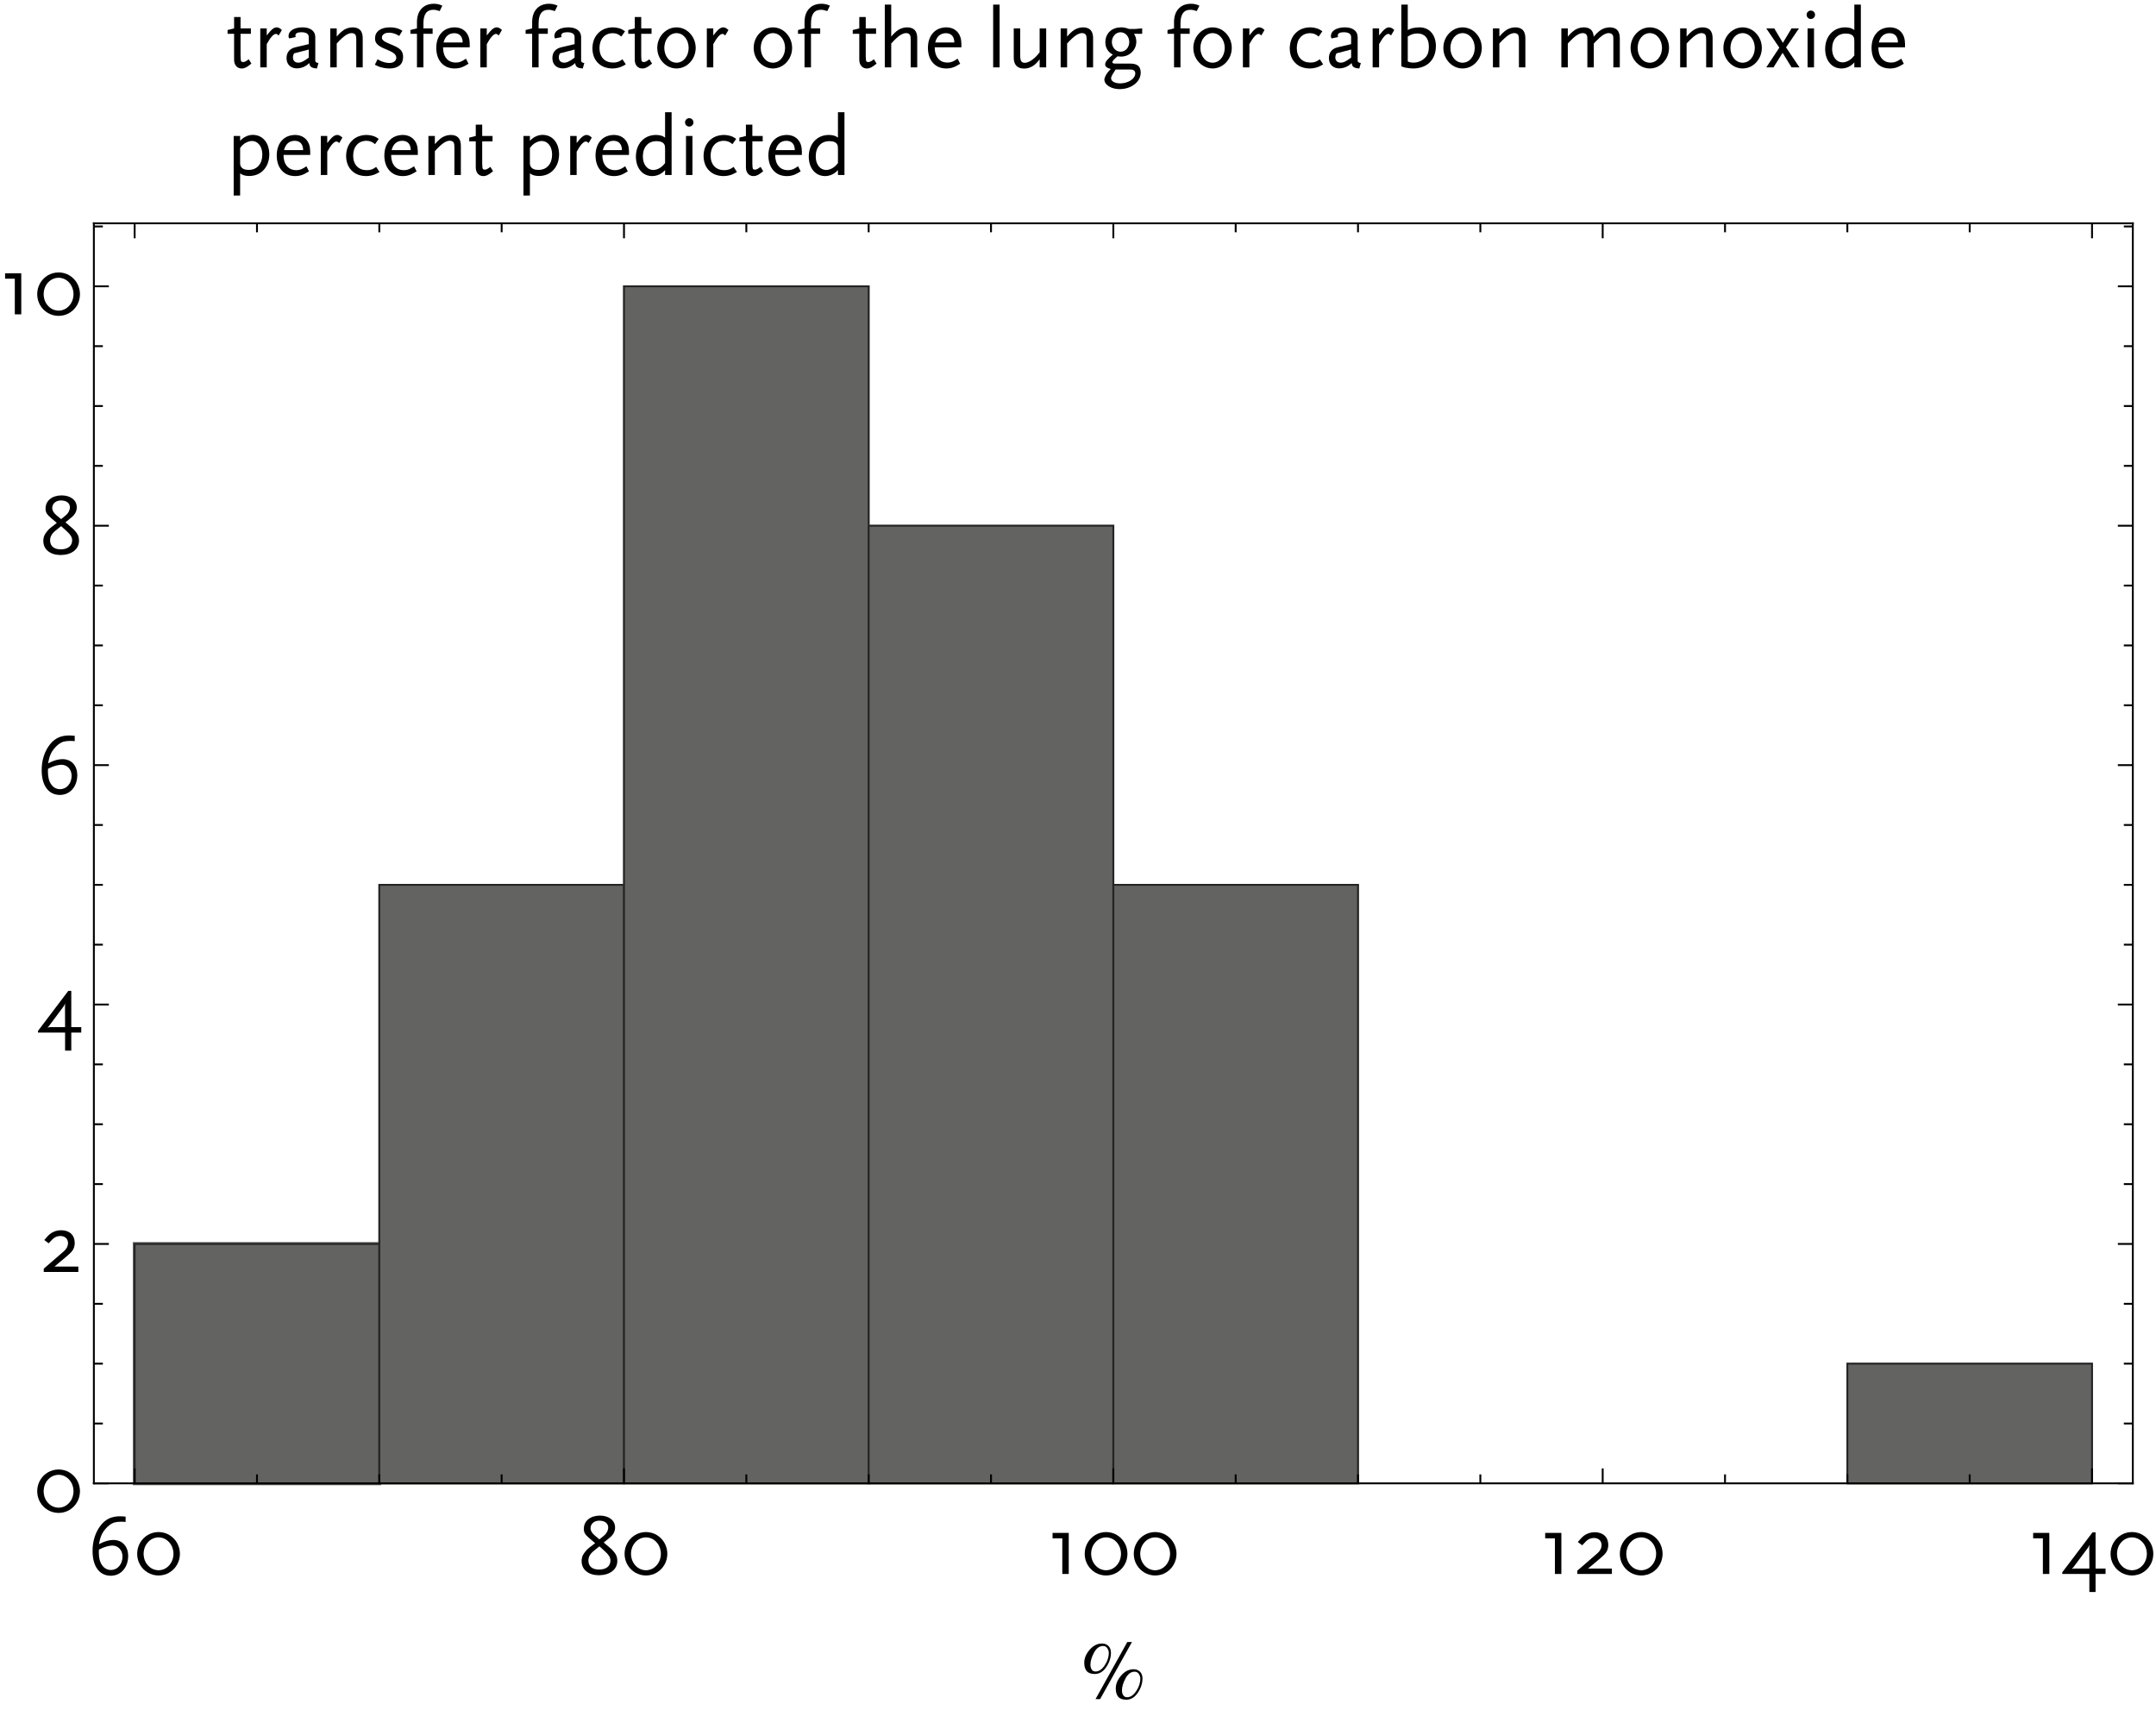 <?xml version="1.0" encoding="UTF-8"?>
<svg xmlns="http://www.w3.org/2000/svg" xmlns:xlink="http://www.w3.org/1999/xlink" width="576pt" height="462pt" viewBox="0 0 576 462" version="1.1">
<defs>
<g>
<symbol overflow="visible" id="glyph0-0">
<path style="stroke:none;" d="M 1.98 0 L 10.555 0 L 10.555 -15.18 L 1.98 -15.18 Z M 3.289 -1.309 L 3.289 -13.871 L 9.246 -13.871 L 9.246 -1.309 Z M 3.289 -1.309 "/>
</symbol>
<symbol overflow="visible" id="glyph0-1">
<path style="stroke:none;" d="M 6.715 -1.012 L 6 -2.164 C 5.641 -1.887 5.348 -1.695 5.129 -1.586 C 4.902 -1.473 4.688 -1.418 4.484 -1.426 C 4.109 -1.418 3.91 -1.59 3.887 -1.934 C 3.871 -1.988 3.863 -2.066 3.863 -2.176 C 3.855 -2.277 3.848 -2.414 3.84 -2.578 L 3.816 -3.039 L 3.816 -8.973 L 6.578 -8.973 L 6.578 -10.418 L 3.816 -10.418 L 3.816 -13.453 L 2.094 -13.453 L 2.094 -10.418 L 0.348 -9.98 L 0.348 -8.973 L 2.094 -8.973 L 2.094 -2.027 C 2.098 -1.324 2.281 -0.762 2.645 -0.348 C 3 0.074 3.484 0.285 4.094 0.297 C 4.484 0.301 4.871 0.207 5.254 0.02 C 5.633 -0.172 6.121 -0.512 6.715 -1.012 Z M 6.715 -1.012 "/>
</symbol>
<symbol overflow="visible" id="glyph0-2">
<path style="stroke:none;" d="M 7.75 -9.984 C 7.516 -10.211 7.285 -10.383 7.055 -10.508 C 6.824 -10.625 6.609 -10.688 6.414 -10.695 C 6.035 -10.703 5.645 -10.551 5.246 -10.234 C 4.84 -9.914 4.328 -9.348 3.703 -8.535 L 3.703 -10.418 L 1.98 -10.418 L 1.98 0 L 3.703 0 L 3.703 -6.211 C 4.195 -7.109 4.648 -7.789 5.062 -8.25 C 5.473 -8.711 5.84 -8.941 6.164 -8.949 C 6.262 -8.945 6.363 -8.914 6.477 -8.852 C 6.586 -8.785 6.727 -8.68 6.898 -8.535 Z M 7.75 -9.984 "/>
</symbol>
<symbol overflow="visible" id="glyph0-3">
<path style="stroke:none;" d="M 9.773 -1.148 C 9.246 -1.238 8.961 -1.422 8.922 -1.699 L 8.922 -8.098 C 8.91 -8.91 8.605 -9.543 8.004 -10 C 7.402 -10.453 6.574 -10.684 5.52 -10.695 C 4.387 -10.68 3.48 -10.465 2.809 -10.051 C 2.129 -9.629 1.785 -9.07 1.773 -8.375 C 1.77 -8.25 1.781 -8.145 1.805 -8.059 C 1.828 -7.965 1.879 -7.855 1.957 -7.73 L 3.703 -8.098 C 3.668 -8.184 3.641 -8.254 3.629 -8.316 C 3.613 -8.371 3.609 -8.43 3.609 -8.488 C 3.609 -8.785 3.738 -9.008 4 -9.16 C 4.258 -9.309 4.656 -9.387 5.199 -9.387 C 5.863 -9.383 6.359 -9.273 6.688 -9.059 C 7.012 -8.84 7.176 -8.52 7.176 -8.098 L 7.176 -6.211 L 3.562 -5.359 C 2.801 -5.168 2.223 -4.828 1.832 -4.34 C 1.438 -3.844 1.242 -3.219 1.242 -2.461 C 1.254 -1.621 1.508 -0.957 2.004 -0.473 C 2.5 0.016 3.172 0.262 4.023 0.273 C 4.395 0.27 4.773 0.215 5.164 0.113 C 5.547 0.008 5.906 -0.133 6.234 -0.324 C 6.398 -0.406 6.559 -0.512 6.715 -0.633 C 6.871 -0.75 7.078 -0.922 7.34 -1.148 C 7.371 -0.66 7.539 -0.305 7.848 -0.09 C 8.152 0.129 8.656 0.254 9.359 0.297 Z M 7.176 -2.598 C 6.453 -2.066 5.895 -1.711 5.504 -1.523 C 5.109 -1.336 4.734 -1.246 4.371 -1.262 C 3.938 -1.262 3.594 -1.387 3.348 -1.629 C 3.094 -1.871 2.969 -2.199 2.965 -2.621 C 2.961 -2.816 2.977 -2.996 3.02 -3.156 C 3.055 -3.316 3.137 -3.516 3.266 -3.75 L 7.176 -4.762 Z M 7.176 -2.598 "/>
</symbol>
<symbol overflow="visible" id="glyph0-4">
<path style="stroke:none;" d="M 10.648 0 L 10.648 -7.797 C 10.645 -8.77 10.418 -9.496 9.969 -9.977 C 9.512 -10.453 8.828 -10.691 7.914 -10.695 C 7.422 -10.688 6.934 -10.598 6.453 -10.426 C 5.965 -10.246 5.523 -9.992 5.129 -9.66 C 4.887 -9.469 4.676 -9.281 4.492 -9.094 C 4.301 -8.906 4.039 -8.617 3.703 -8.234 L 3.703 -10.418 L 1.98 -10.418 L 1.98 0 L 3.703 0 L 3.703 -6.371 C 4.598 -7.359 5.359 -8.074 5.988 -8.512 C 6.613 -8.945 7.184 -9.16 7.707 -9.156 C 7.949 -9.152 8.168 -9.102 8.355 -9.008 C 8.543 -8.906 8.68 -8.773 8.766 -8.602 C 8.82 -8.461 8.859 -8.305 8.887 -8.141 C 8.91 -7.969 8.922 -7.719 8.926 -7.383 L 8.926 0 Z M 10.648 0 "/>
</symbol>
<symbol overflow="visible" id="glyph0-5">
<path style="stroke:none;" d="M 8.902 -2.691 C 8.918 -3.48 8.723 -4.113 8.312 -4.59 C 7.902 -5.059 7.156 -5.516 6.07 -5.957 C 5.164 -6.328 4.551 -6.602 4.23 -6.773 C 3.91 -6.945 3.664 -7.125 3.496 -7.316 C 3.414 -7.395 3.352 -7.488 3.309 -7.602 C 3.262 -7.711 3.238 -7.832 3.242 -7.957 C 3.246 -8.355 3.422 -8.672 3.77 -8.906 C 4.109 -9.141 4.578 -9.262 5.176 -9.27 C 5.367 -9.27 5.566 -9.25 5.766 -9.219 C 5.961 -9.184 6.16 -9.141 6.371 -9.086 C 6.621 -9.02 6.855 -8.938 7.066 -8.844 C 7.277 -8.742 7.543 -8.594 7.867 -8.395 L 8.719 -9.797 C 8.297 -10.031 7.945 -10.203 7.668 -10.316 C 7.387 -10.426 7.062 -10.512 6.691 -10.578 C 6.473 -10.617 6.25 -10.648 6.023 -10.668 C 5.797 -10.684 5.574 -10.691 5.359 -10.695 C 4.125 -10.68 3.16 -10.418 2.465 -9.902 C 1.766 -9.387 1.41 -8.668 1.402 -7.75 C 1.387 -7.129 1.586 -6.605 2 -6.18 C 2.406 -5.75 3.113 -5.332 4.117 -4.922 C 5.02 -4.555 5.66 -4.258 6.039 -4.031 C 6.418 -3.805 6.699 -3.547 6.879 -3.266 C 6.934 -3.18 6.98 -3.074 7.023 -2.941 C 7.059 -2.809 7.078 -2.676 7.086 -2.551 C 7.07 -2.137 6.895 -1.809 6.559 -1.559 C 6.219 -1.309 5.781 -1.18 5.242 -1.172 C 4.863 -1.172 4.465 -1.223 4.047 -1.328 C 3.621 -1.43 3.223 -1.57 2.852 -1.746 C 2.668 -1.84 2.406 -1.977 2.07 -2.16 L 1.355 -0.711 C 1.848 -0.453 2.266 -0.266 2.605 -0.145 C 2.941 -0.023 3.344 0.074 3.816 0.16 C 4.344 0.246 4.828 0.293 5.266 0.297 C 6.41 0.285 7.301 0.023 7.938 -0.496 C 8.566 -1.016 8.887 -1.746 8.902 -2.691 Z M 8.902 -2.691 "/>
</symbol>
<symbol overflow="visible" id="glyph0-6">
<path style="stroke:none;" d="M 9.105 -16.492 C 8.711 -16.668 8.336 -16.797 7.98 -16.879 C 7.625 -16.957 7.23 -16.996 6.805 -16.996 C 5.418 -16.977 4.332 -16.539 3.539 -15.68 C 2.742 -14.82 2.336 -13.641 2.324 -12.145 L 2.324 -10.418 L 0.578 -9.98 L 0.578 -8.973 L 2.324 -8.973 L 2.324 0 L 4.047 0 L 4.047 -8.973 L 6.508 -8.973 L 6.508 -10.418 L 4.047 -10.418 L 4.047 -11.707 C 4.043 -12.945 4.262 -13.867 4.703 -14.477 C 5.141 -15.082 5.805 -15.387 6.691 -15.387 C 6.945 -15.387 7.203 -15.359 7.465 -15.309 C 7.723 -15.254 8.031 -15.164 8.395 -15.043 Z M 9.105 -16.492 "/>
</symbol>
<symbol overflow="visible" id="glyph0-7">
<path style="stroke:none;" d="M 9.934 -5.359 L 9.934 -6.371 C 9.914 -7.684 9.551 -8.73 8.836 -9.508 C 8.117 -10.277 7.141 -10.672 5.91 -10.695 C 4.406 -10.668 3.215 -10.168 2.336 -9.188 C 1.457 -8.203 1.008 -6.871 0.992 -5.199 C 1.008 -3.527 1.453 -2.199 2.328 -1.215 C 3.195 -0.23 4.367 0.27 5.844 0.297 C 6.492 0.301 7.098 0.211 7.66 0.027 C 8.215 -0.16 8.867 -0.488 9.613 -0.965 L 8.926 -2.324 C 8.371 -1.934 7.895 -1.66 7.488 -1.508 C 7.082 -1.352 6.656 -1.277 6.211 -1.285 C 5.141 -1.293 4.309 -1.656 3.715 -2.375 C 3.117 -3.086 2.812 -4.082 2.805 -5.359 Z M 8.051 -6.645 L 2.941 -6.645 C 3.141 -7.453 3.484 -8.066 3.973 -8.492 C 4.457 -8.914 5.062 -9.129 5.797 -9.133 C 6.508 -9.129 7.059 -8.914 7.449 -8.492 C 7.832 -8.066 8.035 -7.453 8.051 -6.645 Z M 8.051 -6.645 "/>
</symbol>
<symbol overflow="visible" id="glyph0-8">
<path style="stroke:none;" d="M 9.91 -0.805 L 9.016 -2.16 C 8.598 -1.84 8.199 -1.613 7.82 -1.48 C 7.438 -1.344 7 -1.277 6.508 -1.285 C 5.379 -1.293 4.492 -1.645 3.852 -2.332 C 3.207 -3.02 2.883 -3.965 2.875 -5.176 C 2.887 -6.363 3.207 -7.316 3.836 -8.031 C 4.461 -8.746 5.305 -9.113 6.371 -9.133 C 6.824 -9.137 7.234 -9.07 7.594 -8.934 C 7.949 -8.797 8.32 -8.562 8.715 -8.234 L 9.703 -9.637 C 9.363 -9.879 9.07 -10.059 8.832 -10.18 C 8.59 -10.297 8.309 -10.402 7.98 -10.488 C 7.477 -10.625 6.961 -10.691 6.438 -10.695 C 4.809 -10.664 3.5 -10.141 2.516 -9.121 C 1.523 -8.102 1.016 -6.754 0.992 -5.082 C 1.012 -3.457 1.504 -2.16 2.465 -1.191 C 3.422 -0.223 4.707 0.27 6.324 0.297 C 6.84 0.293 7.348 0.23 7.84 0.113 C 8.332 -0.008 8.793 -0.18 9.223 -0.414 C 9.383 -0.484 9.609 -0.613 9.91 -0.805 Z M 9.91 -0.805 "/>
</symbol>
<symbol overflow="visible" id="glyph0-9">
<path style="stroke:none;" d="M 11.27 -5.199 C 11.254 -6.211 11.02 -7.133 10.562 -7.961 C 10.102 -8.785 9.488 -9.445 8.719 -9.938 C 7.945 -10.43 7.086 -10.68 6.141 -10.695 C 5.188 -10.68 4.32 -10.43 3.547 -9.938 C 2.77 -9.445 2.152 -8.785 1.695 -7.961 C 1.234 -7.133 1 -6.211 0.992 -5.199 C 1 -4.184 1.234 -3.266 1.695 -2.441 C 2.152 -1.613 2.77 -0.953 3.547 -0.461 C 4.32 0.031 5.188 0.281 6.141 0.297 C 7.086 0.281 7.945 0.031 8.719 -0.461 C 9.488 -0.953 10.102 -1.613 10.562 -2.441 C 11.02 -3.266 11.254 -4.184 11.27 -5.199 Z M 9.387 -5.199 C 9.363 -4.062 9.047 -3.129 8.441 -2.391 C 7.836 -1.648 7.07 -1.266 6.141 -1.242 C 5.199 -1.266 4.422 -1.648 3.816 -2.391 C 3.207 -3.129 2.895 -4.062 2.875 -5.199 C 2.895 -6.324 3.207 -7.262 3.816 -8.004 C 4.422 -8.742 5.199 -9.125 6.141 -9.156 C 7.07 -9.125 7.836 -8.742 8.441 -8.004 C 9.047 -7.262 9.363 -6.324 9.387 -5.199 Z M 9.387 -5.199 "/>
</symbol>
<symbol overflow="visible" id="glyph0-10">
<path style="stroke:none;" d="M 10.465 0 L 10.465 -7.797 C 10.465 -8.77 10.238 -9.496 9.785 -9.977 C 9.332 -10.453 8.645 -10.691 7.73 -10.695 C 7.227 -10.688 6.734 -10.598 6.254 -10.426 C 5.77 -10.246 5.328 -9.992 4.922 -9.66 C 4.684 -9.469 4.473 -9.281 4.297 -9.094 C 4.113 -8.906 3.855 -8.617 3.516 -8.234 L 3.516 -16.766 L 1.797 -16.766 L 1.797 0 L 3.516 0 L 3.516 -6.371 C 4.398 -7.359 5.152 -8.074 5.785 -8.512 C 6.41 -8.945 6.992 -9.16 7.523 -9.156 C 7.766 -9.152 7.977 -9.102 8.16 -9.008 C 8.34 -8.906 8.473 -8.773 8.559 -8.602 C 8.621 -8.461 8.664 -8.305 8.688 -8.141 C 8.707 -7.969 8.719 -7.719 8.719 -7.383 L 8.719 0 Z M 10.465 0 "/>
</symbol>
<symbol overflow="visible" id="glyph0-11">
<path style="stroke:none;" d="M 3.609 0 L 3.609 -16.766 L 1.887 -16.766 L 1.887 0 Z M 3.609 0 "/>
</symbol>
<symbol overflow="visible" id="glyph0-12">
<path style="stroke:none;" d="M 10.555 0 L 10.555 -10.418 L 8.809 -10.418 L 8.809 -4.047 C 8.188 -3.199 7.52 -2.52 6.797 -2.008 C 6.07 -1.492 5.422 -1.23 4.852 -1.219 C 4.414 -1.211 4.098 -1.352 3.902 -1.641 C 3.703 -1.93 3.605 -2.395 3.609 -3.035 L 3.609 -10.418 L 1.887 -10.418 L 1.887 -2.598 C 1.887 -1.637 2.121 -0.914 2.594 -0.422 C 3.062 0.07 3.754 0.316 4.668 0.32 C 5.445 0.32 6.18 0.121 6.867 -0.289 C 7.555 -0.695 8.199 -1.32 8.809 -2.16 L 8.809 0 Z M 10.555 0 "/>
</symbol>
<symbol overflow="visible" id="glyph0-13">
<path style="stroke:none;" d="M 11.223 -8.973 L 11.223 -10.418 L 9.336 -10.258 L 7.754 -10.258 C 7.262 -10.426 6.863 -10.543 6.551 -10.605 C 6.238 -10.668 5.902 -10.695 5.543 -10.695 C 4.301 -10.672 3.301 -10.301 2.547 -9.582 C 1.789 -8.859 1.402 -7.906 1.383 -6.715 C 1.383 -5.988 1.551 -5.344 1.887 -4.781 C 2.223 -4.219 2.719 -3.758 3.379 -3.402 C 2.68 -2.832 2.164 -2.34 1.832 -1.922 C 1.496 -1.504 1.332 -1.129 1.336 -0.805 C 1.328 -0.508 1.441 -0.266 1.684 -0.07 C 1.918 0.121 2.301 0.289 2.828 0.438 C 2.445 0.836 2.156 1.168 1.957 1.43 C 1.758 1.688 1.586 1.953 1.449 2.23 C 1.34 2.438 1.262 2.633 1.211 2.812 C 1.152 2.992 1.125 3.156 1.129 3.312 C 1.16 4.008 1.566 4.598 2.344 5.074 C 3.117 5.551 4.066 5.797 5.199 5.816 C 6.25 5.805 7.199 5.605 8.047 5.219 C 8.891 4.828 9.562 4.305 10.062 3.648 C 10.559 2.988 10.816 2.246 10.832 1.426 C 10.832 0.586 10.605 -0.027 10.152 -0.422 C 9.695 -0.816 8.988 -1.012 8.027 -1.012 L 4.141 -1.012 C 3.816 -1.008 3.59 -1.035 3.457 -1.09 C 3.324 -1.145 3.258 -1.238 3.266 -1.379 C 3.258 -1.52 3.363 -1.719 3.578 -1.973 C 3.793 -2.219 4.141 -2.543 4.621 -2.945 C 4.699 -2.941 4.77 -2.938 4.828 -2.934 C 4.883 -2.922 4.93 -2.918 4.969 -2.922 C 5.117 -2.91 5.242 -2.898 5.348 -2.891 C 5.453 -2.879 5.543 -2.875 5.613 -2.875 C 6.738 -2.902 7.684 -3.293 8.453 -4.047 C 9.223 -4.793 9.625 -5.715 9.66 -6.809 C 9.656 -7.23 9.605 -7.617 9.504 -7.977 C 9.398 -8.328 9.242 -8.66 9.039 -8.973 Z M 9.383 1.633 C 9.344 2.355 8.938 2.973 8.164 3.48 C 7.383 3.988 6.449 4.254 5.359 4.281 C 4.641 4.27 4.059 4.145 3.613 3.906 C 3.164 3.66 2.934 3.34 2.918 2.945 C 2.91 2.758 2.973 2.531 3.105 2.262 C 3.234 1.992 3.461 1.605 3.793 1.102 L 4.141 0.574 L 8.027 0.574 C 8.484 0.574 8.824 0.66 9.047 0.836 C 9.27 1.008 9.379 1.273 9.383 1.633 Z M 7.777 -6.785 C 7.758 -6.031 7.535 -5.414 7.105 -4.934 C 6.672 -4.449 6.121 -4.199 5.449 -4.184 C 4.789 -4.203 4.238 -4.457 3.805 -4.949 C 3.367 -5.438 3.141 -6.051 3.125 -6.785 C 3.141 -7.516 3.367 -8.125 3.801 -8.617 C 4.234 -9.105 4.777 -9.363 5.43 -9.387 C 6.098 -9.367 6.652 -9.113 7.094 -8.629 C 7.527 -8.141 7.754 -7.527 7.777 -6.785 Z M 7.777 -6.785 "/>
</symbol>
<symbol overflow="visible" id="glyph0-14">
<path style="stroke:none;" d="M 11.129 -5.684 C 11.105 -7.207 10.707 -8.418 9.93 -9.316 C 9.145 -10.215 8.09 -10.672 6.762 -10.695 C 6.43 -10.688 6.086 -10.668 5.738 -10.629 C 5.387 -10.59 5.078 -10.535 4.805 -10.465 C 4.609 -10.41 4.426 -10.348 4.258 -10.281 C 4.09 -10.215 3.875 -10.113 3.609 -9.98 L 3.609 -16.766 L 1.887 -16.766 L 1.887 -0.301 C 2.117 -0.188 2.305 -0.109 2.457 -0.066 C 2.605 -0.02 2.77 0.02 2.945 0.066 C 3.23 0.121 3.574 0.176 3.973 0.223 C 4.367 0.27 4.719 0.293 5.035 0.297 C 6.906 0.273 8.387 -0.266 9.473 -1.328 C 10.555 -2.391 11.105 -3.844 11.129 -5.684 Z M 9.246 -5.613 C 9.254 -4.754 9.137 -4.051 8.895 -3.508 C 8.652 -2.965 8.246 -2.492 7.684 -2.094 C 7.434 -1.914 7.172 -1.766 6.895 -1.641 C 6.613 -1.512 6.324 -1.418 6.027 -1.359 C 5.727 -1.293 5.426 -1.262 5.129 -1.266 C 4.82 -1.266 4.551 -1.289 4.316 -1.34 C 4.078 -1.391 3.844 -1.473 3.609 -1.59 L 3.609 -8.234 C 4.027 -8.516 4.441 -8.727 4.855 -8.863 C 5.266 -8.996 5.711 -9.062 6.188 -9.062 C 7.16 -9.051 7.91 -8.746 8.441 -8.148 C 8.969 -7.543 9.238 -6.699 9.246 -5.613 Z M 9.246 -5.613 "/>
</symbol>
<symbol overflow="visible" id="glyph0-15">
<path style="stroke:none;" d="M 17.594 0 L 17.594 -7.797 C 17.59 -8.77 17.363 -9.496 16.914 -9.977 C 16.461 -10.453 15.777 -10.691 14.859 -10.695 C 14.367 -10.688 13.879 -10.598 13.398 -10.426 C 12.91 -10.246 12.469 -9.992 12.074 -9.66 C 11.836 -9.469 11.621 -9.277 11.434 -9.09 C 11.242 -8.898 10.973 -8.605 10.625 -8.211 C 10.566 -9.047 10.316 -9.672 9.871 -10.082 C 9.422 -10.488 8.77 -10.691 7.914 -10.695 C 7.422 -10.688 6.934 -10.598 6.453 -10.426 C 5.965 -10.246 5.523 -9.992 5.129 -9.66 C 4.887 -9.469 4.676 -9.281 4.492 -9.094 C 4.301 -8.906 4.039 -8.617 3.703 -8.234 L 3.703 -10.418 L 1.98 -10.418 L 1.98 0 L 3.703 0 L 3.703 -6.371 C 4.598 -7.359 5.359 -8.074 5.988 -8.512 C 6.613 -8.945 7.184 -9.16 7.707 -9.156 C 7.949 -9.152 8.168 -9.102 8.355 -9.008 C 8.543 -8.906 8.68 -8.773 8.766 -8.602 C 8.84 -8.457 8.883 -8.309 8.902 -8.156 C 8.918 -8.004 8.926 -7.746 8.926 -7.383 L 8.926 0 L 10.648 0 L 10.648 -6.371 L 11.129 -6.879 C 11.887 -7.676 12.547 -8.254 13.105 -8.621 C 13.66 -8.98 14.176 -9.16 14.652 -9.156 C 14.895 -9.152 15.109 -9.102 15.301 -9.008 C 15.484 -8.906 15.621 -8.773 15.711 -8.602 C 15.781 -8.457 15.828 -8.309 15.848 -8.156 C 15.863 -8.004 15.871 -7.746 15.871 -7.383 L 15.871 0 Z M 17.594 0 "/>
</symbol>
<symbol overflow="visible" id="glyph0-16">
<path style="stroke:none;" d="M 9.062 0 L 5.473 -5.336 L 8.926 -10.418 L 6.945 -10.418 L 4.621 -6.555 L 2.324 -10.418 L 0.184 -10.418 L 3.68 -5.266 L 0.184 0 L 2.117 0 L 4.555 -3.887 L 6.945 0 Z M 9.062 0 "/>
</symbol>
<symbol overflow="visible" id="glyph0-17">
<path style="stroke:none;" d="M 3.703 0 L 3.703 -10.418 L 1.98 -10.418 L 1.98 0 Z M 3.977 -14.055 C 3.965 -14.371 3.855 -14.637 3.645 -14.848 C 3.434 -15.059 3.168 -15.168 2.852 -15.18 C 2.531 -15.168 2.266 -15.059 2.055 -14.848 C 1.84 -14.637 1.73 -14.371 1.727 -14.055 C 1.73 -13.73 1.84 -13.465 2.055 -13.258 C 2.266 -13.043 2.531 -12.934 2.852 -12.926 C 3.168 -12.934 3.434 -13.043 3.645 -13.258 C 3.855 -13.465 3.965 -13.73 3.977 -14.055 Z M 3.977 -14.055 "/>
</symbol>
<symbol overflow="visible" id="glyph0-18">
<path style="stroke:none;" d="M 10.531 0 L 10.531 -16.766 L 8.789 -16.766 L 8.789 -9.98 C 8.461 -10.23 8.098 -10.414 7.707 -10.527 C 7.312 -10.637 6.844 -10.691 6.301 -10.695 C 4.727 -10.66 3.457 -10.117 2.488 -9.066 C 1.516 -8.012 1.016 -6.633 0.992 -4.922 C 1.008 -3.355 1.414 -2.098 2.203 -1.156 C 2.992 -0.211 4.035 0.27 5.336 0.297 C 5.992 0.293 6.617 0.156 7.207 -0.117 C 7.793 -0.391 8.32 -0.785 8.789 -1.309 L 8.789 0 Z M 8.789 -3.172 C 8.555 -2.875 8.352 -2.648 8.188 -2.488 C 8.02 -2.32 7.844 -2.172 7.66 -2.047 C 7.328 -1.812 6.988 -1.637 6.637 -1.516 C 6.281 -1.395 5.949 -1.332 5.637 -1.332 C 4.812 -1.348 4.145 -1.688 3.637 -2.352 C 3.125 -3.008 2.863 -3.875 2.852 -4.945 C 2.863 -6.211 3.191 -7.207 3.84 -7.934 C 4.48 -8.656 5.363 -9.023 6.488 -9.039 C 7.016 -9.035 7.461 -8.961 7.816 -8.816 C 8.172 -8.668 8.426 -8.453 8.582 -8.168 C 8.668 -8.008 8.727 -7.832 8.754 -7.648 C 8.777 -7.457 8.789 -7.172 8.789 -6.785 Z M 8.789 -3.172 "/>
</symbol>
<symbol overflow="visible" id="glyph0-19">
<path style="stroke:none;" d="M 11.5 -5.496 C 11.477 -7.062 11.07 -8.316 10.281 -9.262 C 9.488 -10.203 8.438 -10.688 7.129 -10.715 C 6.465 -10.711 5.84 -10.57 5.25 -10.289 C 4.66 -10.008 4.145 -9.613 3.703 -9.109 L 3.703 -10.418 L 1.98 -10.418 L 1.98 5.496 L 3.703 5.496 L 3.703 -0.438 C 4.027 -0.184 4.387 -0.004 4.781 0.105 C 5.172 0.219 5.641 0.273 6.188 0.273 C 7.758 0.242 9.027 -0.297 10 -1.352 C 10.969 -2.402 11.469 -3.785 11.5 -5.496 Z M 9.637 -5.473 C 9.621 -4.203 9.293 -3.203 8.648 -2.473 C 8 -1.742 7.117 -1.367 6.004 -1.355 C 5.473 -1.352 5.035 -1.426 4.688 -1.578 C 4.34 -1.727 4.078 -1.953 3.91 -2.254 C 3.816 -2.402 3.758 -2.559 3.734 -2.723 C 3.703 -2.883 3.695 -3.18 3.703 -3.609 L 3.703 -7.223 C 3.934 -7.523 4.129 -7.754 4.289 -7.918 C 4.449 -8.078 4.629 -8.23 4.828 -8.375 C 5.156 -8.59 5.496 -8.762 5.848 -8.891 C 6.199 -9.016 6.535 -9.082 6.855 -9.086 C 7.676 -9.066 8.34 -8.727 8.852 -8.066 C 9.359 -7.402 9.621 -6.539 9.637 -5.473 Z M 9.637 -5.473 "/>
</symbol>
<symbol overflow="visible" id="glyph0-20">
<path style="stroke:none;" d="M 11.086 -4.832 C 11.066 -6.102 10.703 -7.125 10 -7.898 C 9.293 -8.668 8.352 -9.062 7.176 -9.082 C 6.77 -9.082 6.352 -9.039 5.918 -8.957 C 5.48 -8.867 5.031 -8.734 4.578 -8.555 C 4.438 -8.504 4.285 -8.438 4.117 -8.359 C 3.945 -8.277 3.66 -8.145 3.266 -7.957 C 3.453 -8.957 3.672 -9.742 3.922 -10.32 C 4.164 -10.891 4.527 -11.461 5.012 -12.027 C 5.355 -12.441 5.727 -12.793 6.121 -13.086 C 6.508 -13.371 6.906 -13.586 7.312 -13.73 C 7.547 -13.797 7.824 -13.852 8.152 -13.895 C 8.473 -13.934 8.816 -13.957 9.18 -13.961 C 9.371 -13.957 9.555 -13.953 9.727 -13.949 C 9.895 -13.941 10.117 -13.922 10.395 -13.891 L 10.395 -15.316 C 10.039 -15.348 9.754 -15.371 9.547 -15.387 C 9.332 -15.402 9.117 -15.41 8.902 -15.41 C 7.789 -15.41 6.82 -15.215 5.988 -14.832 C 5.156 -14.441 4.414 -13.836 3.77 -13.016 C 3.043 -12.086 2.496 -11.043 2.125 -9.883 C 1.75 -8.719 1.562 -7.465 1.566 -6.117 C 1.574 -4.051 2.012 -2.438 2.871 -1.281 C 3.727 -0.125 4.914 0.461 6.441 0.48 C 7.809 0.449 8.918 -0.051 9.77 -1.023 C 10.617 -1.996 11.059 -3.266 11.086 -4.832 Z M 9.57 -4.645 C 9.547 -3.609 9.254 -2.758 8.684 -2.09 C 8.113 -1.422 7.379 -1.078 6.484 -1.055 C 5.504 -1.074 4.723 -1.488 4.137 -2.305 C 3.551 -3.113 3.25 -4.211 3.242 -5.59 C 3.238 -5.699 3.238 -5.82 3.242 -5.953 C 3.242 -6.086 3.25 -6.27 3.266 -6.512 C 3.727 -6.742 4.117 -6.922 4.438 -7.051 C 4.75 -7.172 5.098 -7.285 5.473 -7.383 C 5.719 -7.441 5.965 -7.488 6.211 -7.531 C 6.457 -7.566 6.664 -7.586 6.832 -7.59 C 7.637 -7.57 8.289 -7.293 8.793 -6.758 C 9.293 -6.215 9.551 -5.512 9.57 -4.645 Z M 9.57 -4.645 "/>
</symbol>
<symbol overflow="visible" id="glyph0-21">
<path style="stroke:none;" d="M 12.395 -5.383 C 12.379 -6.465 12.121 -7.445 11.617 -8.32 C 11.109 -9.195 10.43 -9.891 9.574 -10.406 C 8.715 -10.922 7.754 -11.184 6.691 -11.199 C 5.621 -11.184 4.656 -10.922 3.797 -10.406 C 2.938 -9.891 2.254 -9.195 1.746 -8.32 C 1.238 -7.445 0.977 -6.465 0.969 -5.383 C 0.977 -4.301 1.238 -3.324 1.746 -2.457 C 2.254 -1.582 2.938 -0.891 3.797 -0.379 C 4.656 0.137 5.621 0.398 6.691 0.414 C 7.754 0.398 8.715 0.137 9.574 -0.379 C 10.43 -0.891 11.109 -1.582 11.617 -2.457 C 12.121 -3.324 12.379 -4.301 12.395 -5.383 Z M 10.672 -5.383 C 10.641 -4.141 10.25 -3.105 9.5 -2.277 C 8.746 -1.445 7.812 -1.016 6.691 -0.988 C 5.559 -1.016 4.613 -1.445 3.863 -2.277 C 3.105 -3.105 2.715 -4.141 2.691 -5.383 C 2.715 -6.629 3.105 -7.664 3.863 -8.492 C 4.613 -9.312 5.559 -9.742 6.691 -9.777 C 7.812 -9.742 8.746 -9.312 9.5 -8.492 C 10.25 -7.664 10.641 -6.629 10.672 -5.383 Z M 10.672 -5.383 "/>
</symbol>
<symbol overflow="visible" id="glyph0-22">
<path style="stroke:none;" d="M 10.508 -3.426 C 10.512 -3.945 10.445 -4.395 10.309 -4.77 C 10.168 -5.145 9.914 -5.547 9.547 -5.98 C 9.402 -6.148 9.266 -6.301 9.137 -6.441 C 9 -6.574 8.879 -6.691 8.766 -6.785 L 6.879 -8.395 L 8.465 -9.684 C 8.945 -10.07 9.309 -10.496 9.551 -10.957 C 9.793 -11.414 9.914 -11.902 9.914 -12.422 C 9.891 -13.375 9.512 -14.137 8.785 -14.711 C 8.051 -15.281 7.078 -15.574 5.863 -15.594 C 4.566 -15.574 3.531 -15.25 2.758 -14.617 C 1.98 -13.98 1.582 -13.133 1.566 -12.074 C 1.551 -11.586 1.656 -11.156 1.883 -10.785 C 2.102 -10.414 2.504 -9.984 3.082 -9.5 L 4.578 -8.234 L 2.941 -6.969 C 2.652 -6.742 2.352 -6.445 2.043 -6.074 C 1.73 -5.699 1.496 -5.359 1.336 -5.059 C 1.219 -4.824 1.125 -4.57 1.062 -4.289 C 0.996 -4.008 0.965 -3.711 0.969 -3.402 C 0.984 -2.266 1.41 -1.363 2.238 -0.691 C 3.066 -0.02 4.176 0.324 5.566 0.344 C 7.051 0.324 8.238 -0.023 9.133 -0.711 C 10.023 -1.395 10.48 -2.301 10.508 -3.426 Z M 8.672 -3.586 C 8.664 -2.828 8.391 -2.238 7.859 -1.816 C 7.324 -1.395 6.586 -1.18 5.637 -1.172 C 4.719 -1.176 4.012 -1.383 3.523 -1.801 C 3.031 -2.215 2.785 -2.812 2.781 -3.586 C 2.777 -4.066 2.898 -4.523 3.148 -4.957 C 3.391 -5.391 3.77 -5.809 4.277 -6.211 L 5.727 -7.383 L 7.176 -6.07 C 7.711 -5.594 8.094 -5.16 8.328 -4.777 C 8.559 -4.387 8.676 -3.992 8.672 -3.586 Z M 8.074 -12.422 C 8.07 -12.031 7.973 -11.648 7.785 -11.273 C 7.594 -10.895 7.328 -10.562 6.992 -10.281 L 5.727 -9.246 L 4.484 -10.281 C 4.102 -10.602 3.82 -10.926 3.633 -11.25 C 3.445 -11.574 3.352 -11.902 3.355 -12.238 C 3.367 -12.82 3.586 -13.297 4.008 -13.668 C 4.43 -14.035 4.984 -14.227 5.68 -14.238 C 6.422 -14.23 7.008 -14.062 7.43 -13.742 C 7.852 -13.414 8.066 -12.977 8.074 -12.422 Z M 8.074 -12.422 "/>
</symbol>
<symbol overflow="visible" id="glyph0-23">
<path style="stroke:none;" d="M 5.68 0 L 5.68 -10.969 L 1.359 -10.969 L 1.359 -9.523 L 3.957 -9.523 L 3.957 0 Z M 5.68 0 "/>
</symbol>
<symbol overflow="visible" id="glyph0-24">
<path style="stroke:none;" d="M 10.211 0 L 10.211 -1.449 L 3.844 -1.449 L 6.809 -3.934 C 7.535 -4.539 8.047 -5.012 8.344 -5.344 C 8.641 -5.672 8.848 -5.996 8.969 -6.324 C 9.059 -6.543 9.129 -6.777 9.176 -7.027 C 9.223 -7.27 9.246 -7.527 9.246 -7.797 C 9.23 -8.832 8.902 -9.648 8.266 -10.242 C 7.621 -10.836 6.738 -11.137 5.613 -11.152 C 5.066 -11.145 4.547 -11.062 4.055 -10.906 C 3.562 -10.742 3.129 -10.52 2.762 -10.234 C 2.52 -10.055 2.309 -9.867 2.121 -9.676 C 1.934 -9.48 1.594 -9.102 1.105 -8.535 L 2.277 -7.66 C 2.758 -8.176 3.098 -8.531 3.293 -8.723 C 3.488 -8.914 3.691 -9.074 3.91 -9.203 C 4.109 -9.328 4.348 -9.43 4.617 -9.504 C 4.887 -9.574 5.156 -9.609 5.43 -9.617 C 6.035 -9.602 6.52 -9.43 6.887 -9.094 C 7.25 -8.754 7.441 -8.297 7.453 -7.73 C 7.453 -7.32 7.355 -6.93 7.164 -6.551 C 6.969 -6.172 6.684 -5.82 6.305 -5.496 L 0.969 -0.875 L 0.969 0 Z M 10.211 0 "/>
</symbol>
<symbol overflow="visible" id="glyph0-25">
<path style="stroke:none;" d="M 11.73 0 L 11.73 -1.449 L 9.062 -1.449 L 9.062 -11.129 L 8.258 -11.129 L 0.164 -0.438 L 0.164 0 L 7.406 0 L 7.406 4.828 L 9.062 4.828 L 9.062 0 Z M 7.43 -7.773 L 7.383 -7.059 L 7.406 -1.449 L 3.289 -1.449 L 2.715 -1.332 L 3.152 -1.816 L 7.086 -7.082 Z M 7.43 -7.773 "/>
</symbol>
<symbol overflow="visible" id="glyph1-0">
<path style="stroke:none;" d="M 1.438 0 L 1.438 -18.395 L 10.062 -18.395 L 10.062 0 Z M 2.875 -1.438 L 8.625 -1.438 L 8.625 -16.957 L 2.875 -16.957 Z M 2.875 -1.438 "/>
</symbol>
<symbol overflow="visible" id="glyph1-1">
<path style="stroke:none;" d="M 8.559 -12.398 C 8.555 -11.078 8.141 -9.801 7.312 -8.566 C 6.48 -7.332 5.453 -6.715 4.234 -6.715 C 3.238 -6.715 2.52 -6.973 2.082 -7.496 C 1.641 -8.012 1.422 -8.758 1.426 -9.727 C 1.422 -10.922 1.906 -12.074 2.875 -13.191 C 3.84 -14.301 4.945 -14.859 6.188 -14.859 C 6.875 -14.859 7.441 -14.637 7.891 -14.199 C 8.332 -13.758 8.555 -13.16 8.559 -12.398 Z M 14.172 -15.25 L 5.66 0 L 4.438 0 L 12.926 -15.25 Z M 16.98 -5.527 C 16.98 -4.207 16.562 -2.93 15.734 -1.695 C 14.898 -0.461 13.875 0.152 12.656 0.156 C 11.66 0.152 10.941 -0.105 10.504 -0.621 C 10.062 -1.141 9.844 -1.883 9.848 -2.852 C 9.844 -4.047 10.328 -5.203 11.297 -6.316 C 12.262 -7.426 13.363 -7.98 14.609 -7.984 C 15.297 -7.98 15.867 -7.762 16.312 -7.328 C 16.758 -6.887 16.98 -6.285 16.98 -5.527 Z M 7.984 -12.355 C 7.98 -12.777 7.848 -13.191 7.59 -13.594 C 7.324 -13.992 6.949 -14.191 6.457 -14.195 C 5.48 -14.191 4.672 -13.602 4.035 -12.422 C 3.395 -11.238 3.074 -10.156 3.078 -9.176 C 3.074 -8.719 3.184 -8.305 3.402 -7.934 C 3.617 -7.562 3.969 -7.375 4.457 -7.379 C 5.34 -7.375 6.148 -7.922 6.883 -9.012 C 7.613 -10.102 7.98 -11.215 7.984 -12.355 Z M 16.406 -5.48 C 16.406 -5.902 16.273 -6.316 16.012 -6.723 C 15.75 -7.121 15.371 -7.324 14.879 -7.324 C 13.902 -7.324 13.098 -6.73 12.461 -5.547 C 11.816 -4.363 11.496 -3.281 11.5 -2.301 C 11.496 -1.844 11.605 -1.43 11.824 -1.059 C 12.043 -0.688 12.395 -0.504 12.883 -0.504 C 13.762 -0.504 14.57 -1.047 15.305 -2.137 C 16.039 -3.227 16.406 -4.34 16.406 -5.48 Z M 16.406 -5.48 "/>
</symbol>
</g>
<clipPath id="clip1">
  <path d="M 24 59.039 L 26 59.039 L 26 397 L 24 397 Z M 24 59.039 "/>
</clipPath>
<clipPath id="clip2">
  <path d="M 24 59.039 L 571 59.039 L 571 61 L 24 61 Z M 24 59.039 "/>
</clipPath>
<clipPath id="clip3">
  <path d="M 569 59.039 L 571 59.039 L 571 397 L 569 397 Z M 569 59.039 "/>
</clipPath>
<clipPath id="clip4">
  <path d="M 35 59.039 L 37 59.039 L 37 64 L 35 64 Z M 35 59.039 "/>
</clipPath>
<clipPath id="clip5">
  <path d="M 68 59.039 L 69 59.039 L 69 63 L 68 63 Z M 68 59.039 "/>
</clipPath>
<clipPath id="clip6">
  <path d="M 101 59.039 L 102 59.039 L 102 63 L 101 63 Z M 101 59.039 "/>
</clipPath>
<clipPath id="clip7">
  <path d="M 133 59.039 L 135 59.039 L 135 63 L 133 63 Z M 133 59.039 "/>
</clipPath>
<clipPath id="clip8">
  <path d="M 166 59.039 L 167 59.039 L 167 64 L 166 64 Z M 166 59.039 "/>
</clipPath>
<clipPath id="clip9">
  <path d="M 199 59.039 L 200 59.039 L 200 63 L 199 63 Z M 199 59.039 "/>
</clipPath>
<clipPath id="clip10">
  <path d="M 231 59.039 L 233 59.039 L 233 63 L 231 63 Z M 231 59.039 "/>
</clipPath>
<clipPath id="clip11">
  <path d="M 264 59.039 L 266 59.039 L 266 63 L 264 63 Z M 264 59.039 "/>
</clipPath>
<clipPath id="clip12">
  <path d="M 297 59.039 L 298 59.039 L 298 64 L 297 64 Z M 297 59.039 "/>
</clipPath>
<clipPath id="clip13">
  <path d="M 329 59.039 L 331 59.039 L 331 63 L 329 63 Z M 329 59.039 "/>
</clipPath>
<clipPath id="clip14">
  <path d="M 362 59.039 L 364 59.039 L 364 63 L 362 63 Z M 362 59.039 "/>
</clipPath>
<clipPath id="clip15">
  <path d="M 395 59.039 L 396 59.039 L 396 63 L 395 63 Z M 395 59.039 "/>
</clipPath>
<clipPath id="clip16">
  <path d="M 427 59.039 L 429 59.039 L 429 64 L 427 64 Z M 427 59.039 "/>
</clipPath>
<clipPath id="clip17">
  <path d="M 460 59.039 L 462 59.039 L 462 63 L 460 63 Z M 460 59.039 "/>
</clipPath>
<clipPath id="clip18">
  <path d="M 493 59.039 L 494 59.039 L 494 63 L 493 63 Z M 493 59.039 "/>
</clipPath>
<clipPath id="clip19">
  <path d="M 525 59.039 L 527 59.039 L 527 63 L 525 63 Z M 525 59.039 "/>
</clipPath>
<clipPath id="clip20">
  <path d="M 558 59.039 L 560 59.039 L 560 64 L 558 64 Z M 558 59.039 "/>
</clipPath>
</defs>
<g id="surface4448">
<g style="fill:rgb(0%,0%,0%);fill-opacity:1;">
  <use xlink:href="#glyph0-1" x="60.45" y="18"/>
  <use xlink:href="#glyph0-2" x="67.557" y="18"/>
  <use xlink:href="#glyph0-3" x="75.308" y="18"/>
  <use xlink:href="#glyph0-4" x="86.256" y="18"/>
  <use xlink:href="#glyph0-5" x="98.791" y="18"/>
  <use xlink:href="#glyph0-6" x="109.072" y="18"/>
  <use xlink:href="#glyph0-7" x="115.558" y="18"/>
  <use xlink:href="#glyph0-2" x="126.345" y="18"/>
</g>
<g style="fill:rgb(0%,0%,0%);fill-opacity:1;">
  <use xlink:href="#glyph0-6" x="139.846" y="18"/>
  <use xlink:href="#glyph0-3" x="146.332" y="18"/>
  <use xlink:href="#glyph0-8" x="157.28" y="18"/>
  <use xlink:href="#glyph0-1" x="167.492" y="18"/>
  <use xlink:href="#glyph0-9" x="174.599" y="18"/>
  <use xlink:href="#glyph0-2" x="186.858" y="18"/>
</g>
<g style="fill:rgb(0%,0%,0%);fill-opacity:1;">
  <use xlink:href="#glyph0-9" x="200.359" y="18"/>
  <use xlink:href="#glyph0-6" x="212.618" y="18"/>
</g>
<g style="fill:rgb(0%,0%,0%);fill-opacity:1;">
  <use xlink:href="#glyph0-1" x="227.476" y="18"/>
  <use xlink:href="#glyph0-10" x="234.583" y="18"/>
  <use xlink:href="#glyph0-7" x="246.911" y="18"/>
</g>
<g style="fill:rgb(0%,0%,0%);fill-opacity:1;">
  <use xlink:href="#glyph0-11" x="263.447" y="18"/>
  <use xlink:href="#glyph0-12" x="268.945" y="18"/>
  <use xlink:href="#glyph0-4" x="281.388" y="18"/>
  <use xlink:href="#glyph0-13" x="293.923" y="18"/>
</g>
<g style="fill:rgb(0%,0%,0%);fill-opacity:1;">
  <use xlink:href="#glyph0-6" x="311.333" y="18"/>
  <use xlink:href="#glyph0-9" x="317.819" y="18"/>
  <use xlink:href="#glyph0-2" x="330.079" y="18"/>
</g>
<g style="fill:rgb(0%,0%,0%);fill-opacity:1;">
  <use xlink:href="#glyph0-8" x="343.579" y="18"/>
  <use xlink:href="#glyph0-3" x="353.791" y="18"/>
  <use xlink:href="#glyph0-2" x="364.739" y="18"/>
  <use xlink:href="#glyph0-14" x="372.49" y="18"/>
  <use xlink:href="#glyph0-9" x="384.611" y="18"/>
  <use xlink:href="#glyph0-4" x="396.871" y="18"/>
</g>
<g style="fill:rgb(0%,0%,0%);fill-opacity:1;">
  <use xlink:href="#glyph0-15" x="415.155" y="18"/>
  <use xlink:href="#glyph0-9" x="434.636" y="18"/>
  <use xlink:href="#glyph0-4" x="446.895" y="18"/>
  <use xlink:href="#glyph0-9" x="459.43" y="18"/>
  <use xlink:href="#glyph0-16" x="471.69" y="18"/>
  <use xlink:href="#glyph0-17" x="480.935" y="18"/>
  <use xlink:href="#glyph0-18" x="486.617" y="18"/>
  <use xlink:href="#glyph0-7" x="499.014" y="18"/>
</g>
<g style="fill:rgb(0%,0%,0%);fill-opacity:1;">
  <use xlink:href="#glyph0-19" x="60.45" y="46.75"/>
  <use xlink:href="#glyph0-7" x="72.939" y="46.75"/>
  <use xlink:href="#glyph0-2" x="83.726" y="46.75"/>
  <use xlink:href="#glyph0-8" x="91.477" y="46.75"/>
  <use xlink:href="#glyph0-7" x="101.689" y="46.75"/>
  <use xlink:href="#glyph0-4" x="112.476" y="46.75"/>
  <use xlink:href="#glyph0-1" x="125.011" y="46.75"/>
</g>
<g style="fill:rgb(0%,0%,0%);fill-opacity:1;">
  <use xlink:href="#glyph0-19" x="137.868" y="46.75"/>
  <use xlink:href="#glyph0-2" x="150.357" y="46.75"/>
  <use xlink:href="#glyph0-7" x="158.108" y="46.75"/>
  <use xlink:href="#glyph0-18" x="168.895" y="46.75"/>
  <use xlink:href="#glyph0-17" x="181.292" y="46.75"/>
  <use xlink:href="#glyph0-8" x="186.973" y="46.75"/>
  <use xlink:href="#glyph0-1" x="197.185" y="46.75"/>
  <use xlink:href="#glyph0-7" x="204.292" y="46.75"/>
  <use xlink:href="#glyph0-18" x="215.079" y="46.75"/>
</g>
<path style="fill-rule:nonzero;fill:rgb(38.823%,38.823%,38.431%);fill-opacity:1;stroke-width:1;stroke-linecap:square;stroke-linejoin:miter;stroke:rgb(38.823%,38.823%,38.431%);stroke-opacity:1;stroke-miterlimit:3.239;" d="M 35.973 396.32 L 35.973 332.355 L 101.34 332.355 L 101.34 396.32 Z M 35.973 396.32 "/>
<path style="fill:none;stroke-width:0.5;stroke-linecap:square;stroke-linejoin:miter;stroke:rgb(0%,0%,0%);stroke-opacity:0.63;stroke-miterlimit:3.25;" d="M 35.973 396.32 L 35.973 332.355 L 101.34 332.355 L 101.34 396.32 Z M 35.973 396.32 "/>
<path style="fill-rule:nonzero;fill:rgb(38.823%,38.823%,38.431%);fill-opacity:1;stroke-width:0.5;stroke-linecap:square;stroke-linejoin:miter;stroke:rgb(38.823%,38.823%,38.431%);stroke-opacity:1;stroke-miterlimit:3.25;" d="M 101.34 396.32 L 101.34 236.41 L 166.707 236.41 L 166.707 396.32 Z M 101.34 396.32 "/>
<path style="fill:none;stroke-width:0.5;stroke-linecap:square;stroke-linejoin:miter;stroke:rgb(0%,0%,0%);stroke-opacity:0.63;stroke-miterlimit:3.25;" d="M 101.34 396.32 L 101.34 236.41 L 166.707 236.41 L 166.707 396.32 Z M 101.34 396.32 "/>
<path style="fill-rule:nonzero;fill:rgb(38.823%,38.823%,38.431%);fill-opacity:1;stroke-width:0.5;stroke-linecap:square;stroke-linejoin:miter;stroke:rgb(38.823%,38.823%,38.431%);stroke-opacity:1;stroke-miterlimit:3.25;" d="M 166.707 396.32 L 166.707 76.496 L 232.074 76.496 L 232.074 396.32 Z M 166.707 396.32 "/>
<path style="fill:none;stroke-width:0.5;stroke-linecap:square;stroke-linejoin:miter;stroke:rgb(0%,0%,0%);stroke-opacity:0.63;stroke-miterlimit:3.25;" d="M 166.707 396.32 L 166.707 76.496 L 232.074 76.496 L 232.074 396.32 Z M 166.707 396.32 "/>
<path style="fill-rule:nonzero;fill:rgb(38.823%,38.823%,38.431%);fill-opacity:1;stroke-width:0.5;stroke-linecap:square;stroke-linejoin:miter;stroke:rgb(38.823%,38.823%,38.431%);stroke-opacity:1;stroke-miterlimit:3.25;" d="M 232.074 396.32 L 232.074 140.461 L 297.441 140.461 L 297.441 396.32 Z M 232.074 396.32 "/>
<path style="fill:none;stroke-width:0.5;stroke-linecap:square;stroke-linejoin:miter;stroke:rgb(0%,0%,0%);stroke-opacity:0.63;stroke-miterlimit:3.25;" d="M 232.074 396.32 L 232.074 140.461 L 297.441 140.461 L 297.441 396.32 Z M 232.074 396.32 "/>
<path style="fill-rule:nonzero;fill:rgb(38.823%,38.823%,38.431%);fill-opacity:1;stroke-width:0.5;stroke-linecap:square;stroke-linejoin:miter;stroke:rgb(38.823%,38.823%,38.431%);stroke-opacity:1;stroke-miterlimit:3.25;" d="M 297.441 396.32 L 297.441 236.41 L 362.809 236.41 L 362.809 396.32 Z M 297.441 396.32 "/>
<path style="fill:none;stroke-width:0.5;stroke-linecap:square;stroke-linejoin:miter;stroke:rgb(0%,0%,0%);stroke-opacity:0.63;stroke-miterlimit:3.25;" d="M 297.441 396.32 L 297.441 236.41 L 362.809 236.41 L 362.809 396.32 Z M 297.441 396.32 "/>
<path style="fill-rule:nonzero;fill:rgb(38.823%,38.823%,38.431%);fill-opacity:1;stroke-width:0.5;stroke-linecap:square;stroke-linejoin:miter;stroke:rgb(38.823%,38.823%,38.431%);stroke-opacity:1;stroke-miterlimit:3.25;" d="M 493.543 396.32 L 493.543 364.34 L 558.91 364.34 L 558.91 396.32 Z M 493.543 396.32 "/>
<path style="fill:none;stroke-width:0.5;stroke-linecap:square;stroke-linejoin:miter;stroke:rgb(0%,0%,0%);stroke-opacity:0.63;stroke-miterlimit:3.25;" d="M 493.543 396.32 L 493.543 364.34 L 558.91 364.34 L 558.91 396.32 Z M 493.543 396.32 "/>
<path style="fill:none;stroke-width:0.5;stroke-linecap:square;stroke-linejoin:miter;stroke:rgb(0%,0%,0%);stroke-opacity:1;stroke-miterlimit:3.25;" d="M 569.805 396.32 L 25.078 396.32 "/>
<g clip-path="url(#clip1)" clip-rule="nonzero">
<path style="fill:none;stroke-width:0.5;stroke-linecap:square;stroke-linejoin:miter;stroke:rgb(0%,0%,0%);stroke-opacity:1;stroke-miterlimit:3.25;" d="M 25.078 396.32 L 25.078 59.664 "/>
</g>
<g clip-path="url(#clip2)" clip-rule="nonzero">
<path style="fill:none;stroke-width:0.5;stroke-linecap:square;stroke-linejoin:miter;stroke:rgb(0%,0%,0%);stroke-opacity:1;stroke-miterlimit:3.25;" d="M 25.078 59.664 L 569.805 59.664 "/>
</g>
<g clip-path="url(#clip3)" clip-rule="nonzero">
<path style="fill:none;stroke-width:0.5;stroke-linecap:square;stroke-linejoin:miter;stroke:rgb(0%,0%,0%);stroke-opacity:1;stroke-miterlimit:3.25;" d="M 569.805 59.664 L 569.805 396.32 "/>
</g>
<path style="fill:none;stroke-width:0.5;stroke-linecap:butt;stroke-linejoin:miter;stroke:rgb(0%,0%,0%);stroke-opacity:1;stroke-miterlimit:3.25;" d="M 35.973 396.32 L 35.973 392.32 "/>
<g style="fill:rgb(0%,0%,0%);fill-opacity:1;">
  <use xlink:href="#glyph0-20" x="23.164" y="420.528"/>
  <use xlink:href="#glyph0-21" x="35.676" y="420.528"/>
</g>
<path style="fill:none;stroke-width:0.5;stroke-linecap:butt;stroke-linejoin:miter;stroke:rgb(0%,0%,0%);stroke-opacity:1;stroke-miterlimit:3.25;" d="M 68.656 396.32 L 68.656 393.922 "/>
<path style="fill:none;stroke-width:0.5;stroke-linecap:butt;stroke-linejoin:miter;stroke:rgb(0%,0%,0%);stroke-opacity:1;stroke-miterlimit:3.25;" d="M 101.34 396.32 L 101.34 393.922 "/>
<path style="fill:none;stroke-width:0.5;stroke-linecap:butt;stroke-linejoin:miter;stroke:rgb(0%,0%,0%);stroke-opacity:1;stroke-miterlimit:3.25;" d="M 134.023 396.32 L 134.023 393.922 "/>
<path style="fill:none;stroke-width:0.5;stroke-linecap:butt;stroke-linejoin:miter;stroke:rgb(0%,0%,0%);stroke-opacity:1;stroke-miterlimit:3.25;" d="M 166.707 396.32 L 166.707 392.32 "/>
<g style="fill:rgb(0%,0%,0%);fill-opacity:1;">
  <use xlink:href="#glyph0-22" x="154.415" y="420.528"/>
  <use xlink:href="#glyph0-21" x="165.892" y="420.528"/>
</g>
<path style="fill:none;stroke-width:0.5;stroke-linecap:butt;stroke-linejoin:miter;stroke:rgb(0%,0%,0%);stroke-opacity:1;stroke-miterlimit:3.25;" d="M 199.391 396.32 L 199.391 393.922 "/>
<path style="fill:none;stroke-width:0.5;stroke-linecap:butt;stroke-linejoin:miter;stroke:rgb(0%,0%,0%);stroke-opacity:1;stroke-miterlimit:3.25;" d="M 232.074 396.32 L 232.074 393.922 "/>
<path style="fill:none;stroke-width:0.5;stroke-linecap:butt;stroke-linejoin:miter;stroke:rgb(0%,0%,0%);stroke-opacity:1;stroke-miterlimit:3.25;" d="M 264.758 396.32 L 264.758 393.922 "/>
<path style="fill:none;stroke-width:0.5;stroke-linecap:butt;stroke-linejoin:miter;stroke:rgb(0%,0%,0%);stroke-opacity:1;stroke-miterlimit:3.25;" d="M 297.441 396.32 L 297.441 392.32 "/>
<g style="fill:rgb(0%,0%,0%);fill-opacity:1;">
  <use xlink:href="#glyph0-23" x="279.848" y="420.528"/>
  <use xlink:href="#glyph0-21" x="288.818" y="420.528"/>
  <use xlink:href="#glyph0-21" x="301.928" y="420.528"/>
</g>
<path style="fill:none;stroke-width:0.5;stroke-linecap:butt;stroke-linejoin:miter;stroke:rgb(0%,0%,0%);stroke-opacity:1;stroke-miterlimit:3.25;" d="M 330.125 396.32 L 330.125 393.922 "/>
<path style="fill:none;stroke-width:0.5;stroke-linecap:butt;stroke-linejoin:miter;stroke:rgb(0%,0%,0%);stroke-opacity:1;stroke-miterlimit:3.25;" d="M 362.809 396.32 L 362.809 393.922 "/>
<path style="fill:none;stroke-width:0.5;stroke-linecap:butt;stroke-linejoin:miter;stroke:rgb(0%,0%,0%);stroke-opacity:1;stroke-miterlimit:3.25;" d="M 395.492 396.32 L 395.492 393.922 "/>
<path style="fill:none;stroke-width:0.5;stroke-linecap:butt;stroke-linejoin:miter;stroke:rgb(0%,0%,0%);stroke-opacity:1;stroke-miterlimit:3.25;" d="M 428.176 396.32 L 428.176 392.32 "/>
<g style="fill:rgb(0%,0%,0%);fill-opacity:1;">
  <use xlink:href="#glyph0-23" x="411.456" y="420.528"/>
  <use xlink:href="#glyph0-24" x="420.426" y="420.528"/>
  <use xlink:href="#glyph0-21" x="431.788" y="420.528"/>
</g>
<path style="fill:none;stroke-width:0.5;stroke-linecap:butt;stroke-linejoin:miter;stroke:rgb(0%,0%,0%);stroke-opacity:1;stroke-miterlimit:3.25;" d="M 460.859 396.32 L 460.859 393.922 "/>
<path style="fill:none;stroke-width:0.5;stroke-linecap:butt;stroke-linejoin:miter;stroke:rgb(0%,0%,0%);stroke-opacity:1;stroke-miterlimit:3.25;" d="M 493.543 396.32 L 493.543 393.922 "/>
<path style="fill:none;stroke-width:0.5;stroke-linecap:butt;stroke-linejoin:miter;stroke:rgb(0%,0%,0%);stroke-opacity:1;stroke-miterlimit:3.25;" d="M 526.227 396.32 L 526.227 393.922 "/>
<path style="fill:none;stroke-width:0.5;stroke-linecap:butt;stroke-linejoin:miter;stroke:rgb(0%,0%,0%);stroke-opacity:1;stroke-miterlimit:3.25;" d="M 558.91 396.32 L 558.91 392.32 "/>
<g style="fill:rgb(0%,0%,0%);fill-opacity:1;">
  <use xlink:href="#glyph0-23" x="541.822" y="420.528"/>
  <use xlink:href="#glyph0-25" x="550.792" y="420.528"/>
  <use xlink:href="#glyph0-21" x="562.89" y="420.528"/>
</g>
<path style="fill:none;stroke-width:0.5;stroke-linecap:butt;stroke-linejoin:miter;stroke:rgb(0%,0%,0%);stroke-opacity:1;stroke-miterlimit:3.25;" d="M 25.078 396.32 L 29.078 396.32 "/>
<g style="fill:rgb(0%,0%,0%);fill-opacity:1;">
  <use xlink:href="#glyph0-21" x="8.97" y="403.808"/>
</g>
<path style="fill:none;stroke-width:0.5;stroke-linecap:butt;stroke-linejoin:miter;stroke:rgb(0%,0%,0%);stroke-opacity:1;stroke-miterlimit:3.25;" d="M 25.078 380.332 L 27.48 380.332 "/>
<path style="fill:none;stroke-width:0.5;stroke-linecap:butt;stroke-linejoin:miter;stroke:rgb(0%,0%,0%);stroke-opacity:1;stroke-miterlimit:3.25;" d="M 25.078 364.34 L 27.48 364.34 "/>
<path style="fill:none;stroke-width:0.5;stroke-linecap:butt;stroke-linejoin:miter;stroke:rgb(0%,0%,0%);stroke-opacity:1;stroke-miterlimit:3.25;" d="M 25.078 348.348 L 27.48 348.348 "/>
<path style="fill:none;stroke-width:0.5;stroke-linecap:butt;stroke-linejoin:miter;stroke:rgb(0%,0%,0%);stroke-opacity:1;stroke-miterlimit:3.25;" d="M 25.078 332.355 L 29.078 332.355 "/>
<g style="fill:rgb(0%,0%,0%);fill-opacity:1;">
  <use xlink:href="#glyph0-24" x="10.718" y="339.843"/>
</g>
<path style="fill:none;stroke-width:0.5;stroke-linecap:butt;stroke-linejoin:miter;stroke:rgb(0%,0%,0%);stroke-opacity:1;stroke-miterlimit:3.25;" d="M 25.078 316.367 L 27.48 316.367 "/>
<path style="fill:none;stroke-width:0.5;stroke-linecap:butt;stroke-linejoin:miter;stroke:rgb(0%,0%,0%);stroke-opacity:1;stroke-miterlimit:3.25;" d="M 25.078 300.375 L 27.48 300.375 "/>
<path style="fill:none;stroke-width:0.5;stroke-linecap:butt;stroke-linejoin:miter;stroke:rgb(0%,0%,0%);stroke-opacity:1;stroke-miterlimit:3.25;" d="M 25.078 284.383 L 27.48 284.383 "/>
<path style="fill:none;stroke-width:0.5;stroke-linecap:butt;stroke-linejoin:miter;stroke:rgb(0%,0%,0%);stroke-opacity:1;stroke-miterlimit:3.25;" d="M 25.078 268.391 L 29.078 268.391 "/>
<g style="fill:rgb(0%,0%,0%);fill-opacity:1;">
  <use xlink:href="#glyph0-25" x="9.982" y="275.878"/>
</g>
<path style="fill:none;stroke-width:0.5;stroke-linecap:butt;stroke-linejoin:miter;stroke:rgb(0%,0%,0%);stroke-opacity:1;stroke-miterlimit:3.25;" d="M 25.078 252.398 L 27.48 252.398 "/>
<path style="fill:none;stroke-width:0.5;stroke-linecap:butt;stroke-linejoin:miter;stroke:rgb(0%,0%,0%);stroke-opacity:1;stroke-miterlimit:3.25;" d="M 25.078 236.41 L 27.48 236.41 "/>
<path style="fill:none;stroke-width:0.5;stroke-linecap:butt;stroke-linejoin:miter;stroke:rgb(0%,0%,0%);stroke-opacity:1;stroke-miterlimit:3.25;" d="M 25.078 220.418 L 27.48 220.418 "/>
<path style="fill:none;stroke-width:0.5;stroke-linecap:butt;stroke-linejoin:miter;stroke:rgb(0%,0%,0%);stroke-opacity:1;stroke-miterlimit:3.25;" d="M 25.078 204.426 L 29.078 204.426 "/>
<g style="fill:rgb(0%,0%,0%);fill-opacity:1;">
  <use xlink:href="#glyph0-20" x="9.568" y="211.913"/>
</g>
<path style="fill:none;stroke-width:0.5;stroke-linecap:butt;stroke-linejoin:miter;stroke:rgb(0%,0%,0%);stroke-opacity:1;stroke-miterlimit:3.25;" d="M 25.078 188.434 L 27.48 188.434 "/>
<path style="fill:none;stroke-width:0.5;stroke-linecap:butt;stroke-linejoin:miter;stroke:rgb(0%,0%,0%);stroke-opacity:1;stroke-miterlimit:3.25;" d="M 25.078 172.445 L 27.48 172.445 "/>
<path style="fill:none;stroke-width:0.5;stroke-linecap:butt;stroke-linejoin:miter;stroke:rgb(0%,0%,0%);stroke-opacity:1;stroke-miterlimit:3.25;" d="M 25.078 156.453 L 27.48 156.453 "/>
<path style="fill:none;stroke-width:0.5;stroke-linecap:butt;stroke-linejoin:miter;stroke:rgb(0%,0%,0%);stroke-opacity:1;stroke-miterlimit:3.25;" d="M 25.078 140.461 L 29.078 140.461 "/>
<g style="fill:rgb(0%,0%,0%);fill-opacity:1;">
  <use xlink:href="#glyph0-22" x="10.603" y="147.948"/>
</g>
<path style="fill:none;stroke-width:0.5;stroke-linecap:butt;stroke-linejoin:miter;stroke:rgb(0%,0%,0%);stroke-opacity:1;stroke-miterlimit:3.25;" d="M 25.078 124.469 L 27.48 124.469 "/>
<path style="fill:none;stroke-width:0.5;stroke-linecap:butt;stroke-linejoin:miter;stroke:rgb(0%,0%,0%);stroke-opacity:1;stroke-miterlimit:3.25;" d="M 25.078 108.48 L 27.48 108.48 "/>
<path style="fill:none;stroke-width:0.5;stroke-linecap:butt;stroke-linejoin:miter;stroke:rgb(0%,0%,0%);stroke-opacity:1;stroke-miterlimit:3.25;" d="M 25.078 92.488 L 27.48 92.488 "/>
<path style="fill:none;stroke-width:0.5;stroke-linecap:butt;stroke-linejoin:miter;stroke:rgb(0%,0%,0%);stroke-opacity:1;stroke-miterlimit:3.25;" d="M 25.078 76.496 L 29.078 76.496 "/>
<g style="fill:rgb(0%,0%,0%);fill-opacity:1;">
  <use xlink:href="#glyph0-23" x="0" y="83.983"/>
  <use xlink:href="#glyph0-21" x="8.97" y="83.983"/>
</g>
<path style="fill:none;stroke-width:0.5;stroke-linecap:butt;stroke-linejoin:miter;stroke:rgb(0%,0%,0%);stroke-opacity:1;stroke-miterlimit:3.25;" d="M 25.078 60.504 L 27.48 60.504 "/>
<g clip-path="url(#clip4)" clip-rule="nonzero">
<path style="fill:none;stroke-width:0.5;stroke-linecap:butt;stroke-linejoin:miter;stroke:rgb(0%,0%,0%);stroke-opacity:1;stroke-miterlimit:3.25;" d="M 35.973 59.664 L 35.973 63.664 "/>
</g>
<g clip-path="url(#clip5)" clip-rule="nonzero">
<path style="fill:none;stroke-width:0.5;stroke-linecap:butt;stroke-linejoin:miter;stroke:rgb(0%,0%,0%);stroke-opacity:1;stroke-miterlimit:3.25;" d="M 68.656 59.664 L 68.656 62.062 "/>
</g>
<g clip-path="url(#clip6)" clip-rule="nonzero">
<path style="fill:none;stroke-width:0.5;stroke-linecap:butt;stroke-linejoin:miter;stroke:rgb(0%,0%,0%);stroke-opacity:1;stroke-miterlimit:3.25;" d="M 101.34 59.664 L 101.34 62.062 "/>
</g>
<g clip-path="url(#clip7)" clip-rule="nonzero">
<path style="fill:none;stroke-width:0.5;stroke-linecap:butt;stroke-linejoin:miter;stroke:rgb(0%,0%,0%);stroke-opacity:1;stroke-miterlimit:3.25;" d="M 134.023 59.664 L 134.023 62.062 "/>
</g>
<g clip-path="url(#clip8)" clip-rule="nonzero">
<path style="fill:none;stroke-width:0.5;stroke-linecap:butt;stroke-linejoin:miter;stroke:rgb(0%,0%,0%);stroke-opacity:1;stroke-miterlimit:3.25;" d="M 166.707 59.664 L 166.707 63.664 "/>
</g>
<g clip-path="url(#clip9)" clip-rule="nonzero">
<path style="fill:none;stroke-width:0.5;stroke-linecap:butt;stroke-linejoin:miter;stroke:rgb(0%,0%,0%);stroke-opacity:1;stroke-miterlimit:3.25;" d="M 199.391 59.664 L 199.391 62.062 "/>
</g>
<g clip-path="url(#clip10)" clip-rule="nonzero">
<path style="fill:none;stroke-width:0.5;stroke-linecap:butt;stroke-linejoin:miter;stroke:rgb(0%,0%,0%);stroke-opacity:1;stroke-miterlimit:3.25;" d="M 232.074 59.664 L 232.074 62.062 "/>
</g>
<g clip-path="url(#clip11)" clip-rule="nonzero">
<path style="fill:none;stroke-width:0.5;stroke-linecap:butt;stroke-linejoin:miter;stroke:rgb(0%,0%,0%);stroke-opacity:1;stroke-miterlimit:3.25;" d="M 264.758 59.664 L 264.758 62.062 "/>
</g>
<g clip-path="url(#clip12)" clip-rule="nonzero">
<path style="fill:none;stroke-width:0.5;stroke-linecap:butt;stroke-linejoin:miter;stroke:rgb(0%,0%,0%);stroke-opacity:1;stroke-miterlimit:3.25;" d="M 297.441 59.664 L 297.441 63.664 "/>
</g>
<g clip-path="url(#clip13)" clip-rule="nonzero">
<path style="fill:none;stroke-width:0.5;stroke-linecap:butt;stroke-linejoin:miter;stroke:rgb(0%,0%,0%);stroke-opacity:1;stroke-miterlimit:3.25;" d="M 330.125 59.664 L 330.125 62.062 "/>
</g>
<g clip-path="url(#clip14)" clip-rule="nonzero">
<path style="fill:none;stroke-width:0.5;stroke-linecap:butt;stroke-linejoin:miter;stroke:rgb(0%,0%,0%);stroke-opacity:1;stroke-miterlimit:3.25;" d="M 362.809 59.664 L 362.809 62.062 "/>
</g>
<g clip-path="url(#clip15)" clip-rule="nonzero">
<path style="fill:none;stroke-width:0.5;stroke-linecap:butt;stroke-linejoin:miter;stroke:rgb(0%,0%,0%);stroke-opacity:1;stroke-miterlimit:3.25;" d="M 395.492 59.664 L 395.492 62.062 "/>
</g>
<g clip-path="url(#clip16)" clip-rule="nonzero">
<path style="fill:none;stroke-width:0.5;stroke-linecap:butt;stroke-linejoin:miter;stroke:rgb(0%,0%,0%);stroke-opacity:1;stroke-miterlimit:3.25;" d="M 428.176 59.664 L 428.176 63.664 "/>
</g>
<g clip-path="url(#clip17)" clip-rule="nonzero">
<path style="fill:none;stroke-width:0.5;stroke-linecap:butt;stroke-linejoin:miter;stroke:rgb(0%,0%,0%);stroke-opacity:1;stroke-miterlimit:3.25;" d="M 460.859 59.664 L 460.859 62.062 "/>
</g>
<g clip-path="url(#clip18)" clip-rule="nonzero">
<path style="fill:none;stroke-width:0.5;stroke-linecap:butt;stroke-linejoin:miter;stroke:rgb(0%,0%,0%);stroke-opacity:1;stroke-miterlimit:3.25;" d="M 493.543 59.664 L 493.543 62.062 "/>
</g>
<g clip-path="url(#clip19)" clip-rule="nonzero">
<path style="fill:none;stroke-width:0.5;stroke-linecap:butt;stroke-linejoin:miter;stroke:rgb(0%,0%,0%);stroke-opacity:1;stroke-miterlimit:3.25;" d="M 526.227 59.664 L 526.227 62.062 "/>
</g>
<g clip-path="url(#clip20)" clip-rule="nonzero">
<path style="fill:none;stroke-width:0.5;stroke-linecap:butt;stroke-linejoin:miter;stroke:rgb(0%,0%,0%);stroke-opacity:1;stroke-miterlimit:3.25;" d="M 558.91 59.664 L 558.91 63.664 "/>
</g>
<path style="fill:none;stroke-width:0.5;stroke-linecap:butt;stroke-linejoin:miter;stroke:rgb(0%,0%,0%);stroke-opacity:1;stroke-miterlimit:3.25;" d="M 569.805 396.32 L 565.805 396.32 "/>
<path style="fill:none;stroke-width:0.5;stroke-linecap:butt;stroke-linejoin:miter;stroke:rgb(0%,0%,0%);stroke-opacity:1;stroke-miterlimit:3.25;" d="M 569.805 380.332 L 567.406 380.332 "/>
<path style="fill:none;stroke-width:0.5;stroke-linecap:butt;stroke-linejoin:miter;stroke:rgb(0%,0%,0%);stroke-opacity:1;stroke-miterlimit:3.25;" d="M 569.805 364.34 L 567.406 364.34 "/>
<path style="fill:none;stroke-width:0.5;stroke-linecap:butt;stroke-linejoin:miter;stroke:rgb(0%,0%,0%);stroke-opacity:1;stroke-miterlimit:3.25;" d="M 569.805 348.348 L 567.406 348.348 "/>
<path style="fill:none;stroke-width:0.5;stroke-linecap:butt;stroke-linejoin:miter;stroke:rgb(0%,0%,0%);stroke-opacity:1;stroke-miterlimit:3.25;" d="M 569.805 332.355 L 565.805 332.355 "/>
<path style="fill:none;stroke-width:0.5;stroke-linecap:butt;stroke-linejoin:miter;stroke:rgb(0%,0%,0%);stroke-opacity:1;stroke-miterlimit:3.25;" d="M 569.805 316.367 L 567.406 316.367 "/>
<path style="fill:none;stroke-width:0.5;stroke-linecap:butt;stroke-linejoin:miter;stroke:rgb(0%,0%,0%);stroke-opacity:1;stroke-miterlimit:3.25;" d="M 569.805 300.375 L 567.406 300.375 "/>
<path style="fill:none;stroke-width:0.5;stroke-linecap:butt;stroke-linejoin:miter;stroke:rgb(0%,0%,0%);stroke-opacity:1;stroke-miterlimit:3.25;" d="M 569.805 284.383 L 567.406 284.383 "/>
<path style="fill:none;stroke-width:0.5;stroke-linecap:butt;stroke-linejoin:miter;stroke:rgb(0%,0%,0%);stroke-opacity:1;stroke-miterlimit:3.25;" d="M 569.805 268.391 L 565.805 268.391 "/>
<path style="fill:none;stroke-width:0.5;stroke-linecap:butt;stroke-linejoin:miter;stroke:rgb(0%,0%,0%);stroke-opacity:1;stroke-miterlimit:3.25;" d="M 569.805 252.398 L 567.406 252.398 "/>
<path style="fill:none;stroke-width:0.5;stroke-linecap:butt;stroke-linejoin:miter;stroke:rgb(0%,0%,0%);stroke-opacity:1;stroke-miterlimit:3.25;" d="M 569.805 236.41 L 567.406 236.41 "/>
<path style="fill:none;stroke-width:0.5;stroke-linecap:butt;stroke-linejoin:miter;stroke:rgb(0%,0%,0%);stroke-opacity:1;stroke-miterlimit:3.25;" d="M 569.805 220.418 L 567.406 220.418 "/>
<path style="fill:none;stroke-width:0.5;stroke-linecap:butt;stroke-linejoin:miter;stroke:rgb(0%,0%,0%);stroke-opacity:1;stroke-miterlimit:3.25;" d="M 569.805 204.426 L 565.805 204.426 "/>
<path style="fill:none;stroke-width:0.5;stroke-linecap:butt;stroke-linejoin:miter;stroke:rgb(0%,0%,0%);stroke-opacity:1;stroke-miterlimit:3.25;" d="M 569.805 188.434 L 567.406 188.434 "/>
<path style="fill:none;stroke-width:0.5;stroke-linecap:butt;stroke-linejoin:miter;stroke:rgb(0%,0%,0%);stroke-opacity:1;stroke-miterlimit:3.25;" d="M 569.805 172.445 L 567.406 172.445 "/>
<path style="fill:none;stroke-width:0.5;stroke-linecap:butt;stroke-linejoin:miter;stroke:rgb(0%,0%,0%);stroke-opacity:1;stroke-miterlimit:3.25;" d="M 569.805 156.453 L 567.406 156.453 "/>
<path style="fill:none;stroke-width:0.5;stroke-linecap:butt;stroke-linejoin:miter;stroke:rgb(0%,0%,0%);stroke-opacity:1;stroke-miterlimit:3.25;" d="M 569.805 140.461 L 565.805 140.461 "/>
<path style="fill:none;stroke-width:0.5;stroke-linecap:butt;stroke-linejoin:miter;stroke:rgb(0%,0%,0%);stroke-opacity:1;stroke-miterlimit:3.25;" d="M 569.805 124.469 L 567.406 124.469 "/>
<path style="fill:none;stroke-width:0.5;stroke-linecap:butt;stroke-linejoin:miter;stroke:rgb(0%,0%,0%);stroke-opacity:1;stroke-miterlimit:3.25;" d="M 569.805 108.48 L 567.406 108.48 "/>
<path style="fill:none;stroke-width:0.5;stroke-linecap:butt;stroke-linejoin:miter;stroke:rgb(0%,0%,0%);stroke-opacity:1;stroke-miterlimit:3.25;" d="M 569.805 92.488 L 567.406 92.488 "/>
<path style="fill:none;stroke-width:0.5;stroke-linecap:butt;stroke-linejoin:miter;stroke:rgb(0%,0%,0%);stroke-opacity:1;stroke-miterlimit:3.25;" d="M 569.805 76.496 L 565.805 76.496 "/>
<path style="fill:none;stroke-width:0.5;stroke-linecap:butt;stroke-linejoin:miter;stroke:rgb(0%,0%,0%);stroke-opacity:1;stroke-miterlimit:3.25;" d="M 569.805 60.504 L 567.406 60.504 "/>
<g style="fill:rgb(0%,0%,0%);fill-opacity:1;">
  <use xlink:href="#glyph1-1" x="288.245" y="453.967"/>
</g>
</g>
</svg>
